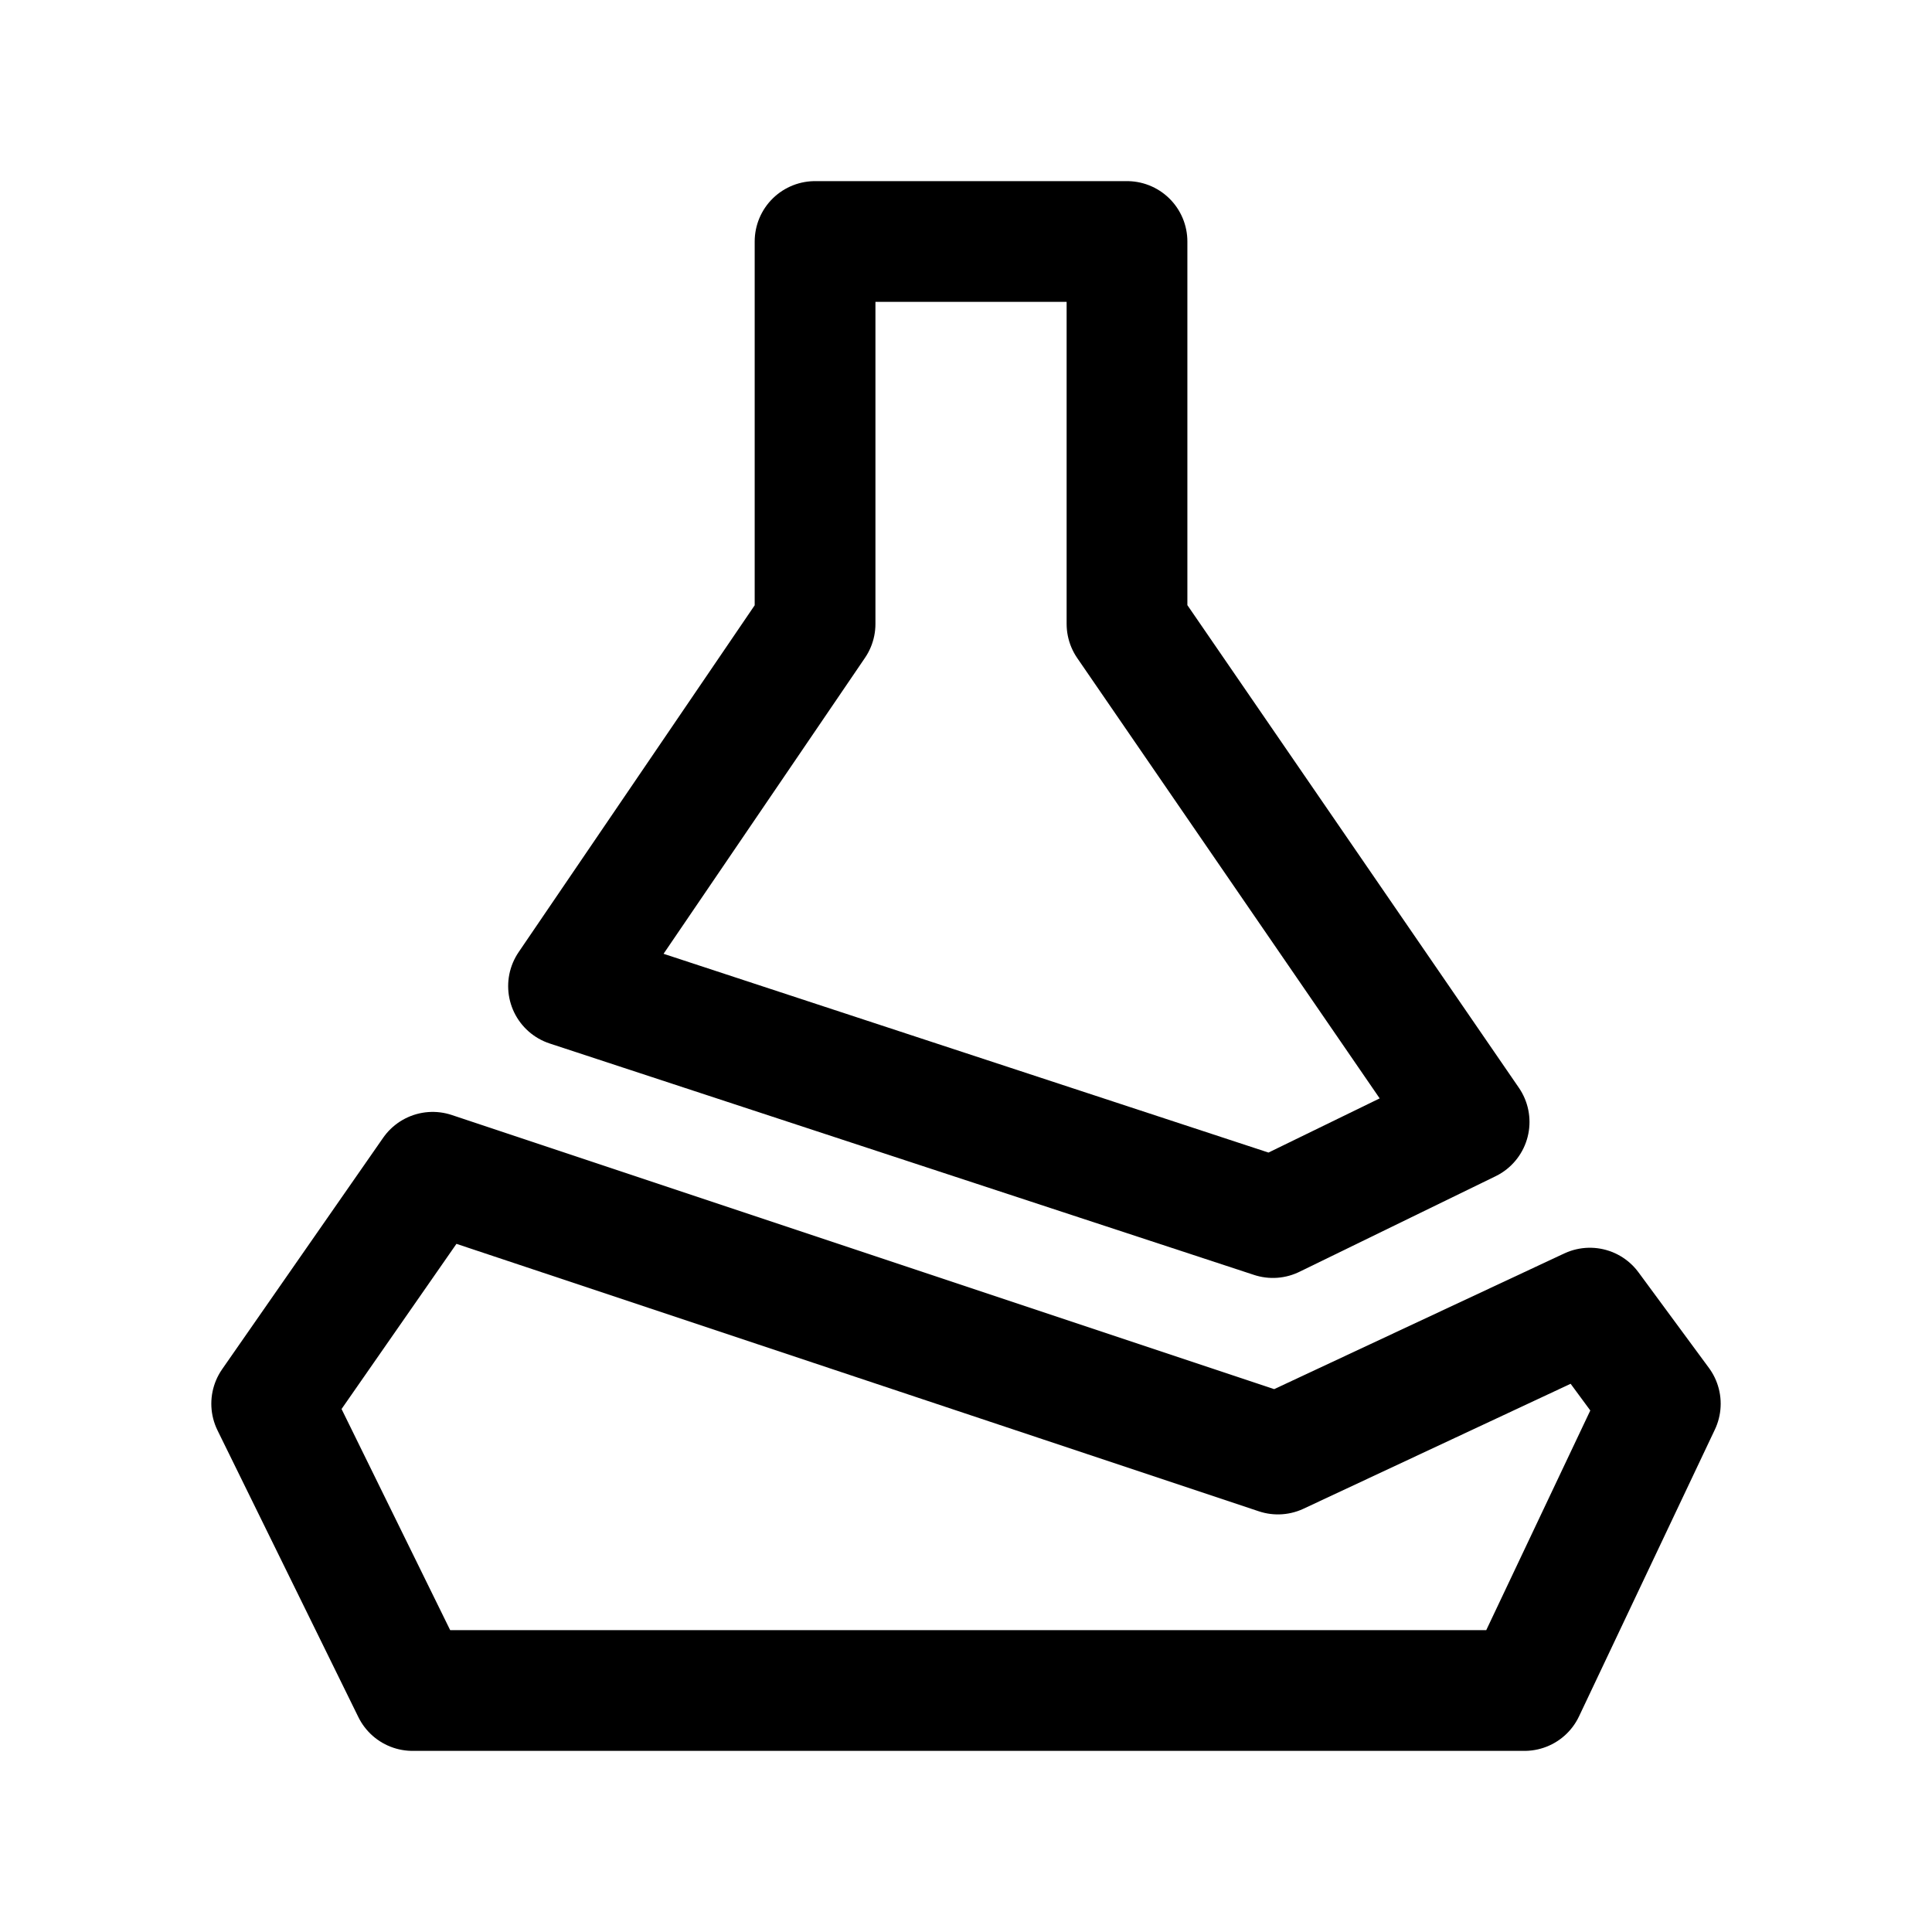 <svg xmlns="http://www.w3.org/2000/svg" fill="none" stroke="#000000" stroke-width="12"  stroke-linejoin="round" width="192" height="192" viewBox="0 0 192 192">
	<path d="m 27,139.5 16,-23 84,28 31,-14.5 7,9.5 -13.5,28.5 H 41 Z"/>
	<path d="M 56.5,98 81,62 V 24 h 31 v 38 l 34,49.5 -19.5,9.5 z"/>
</svg>